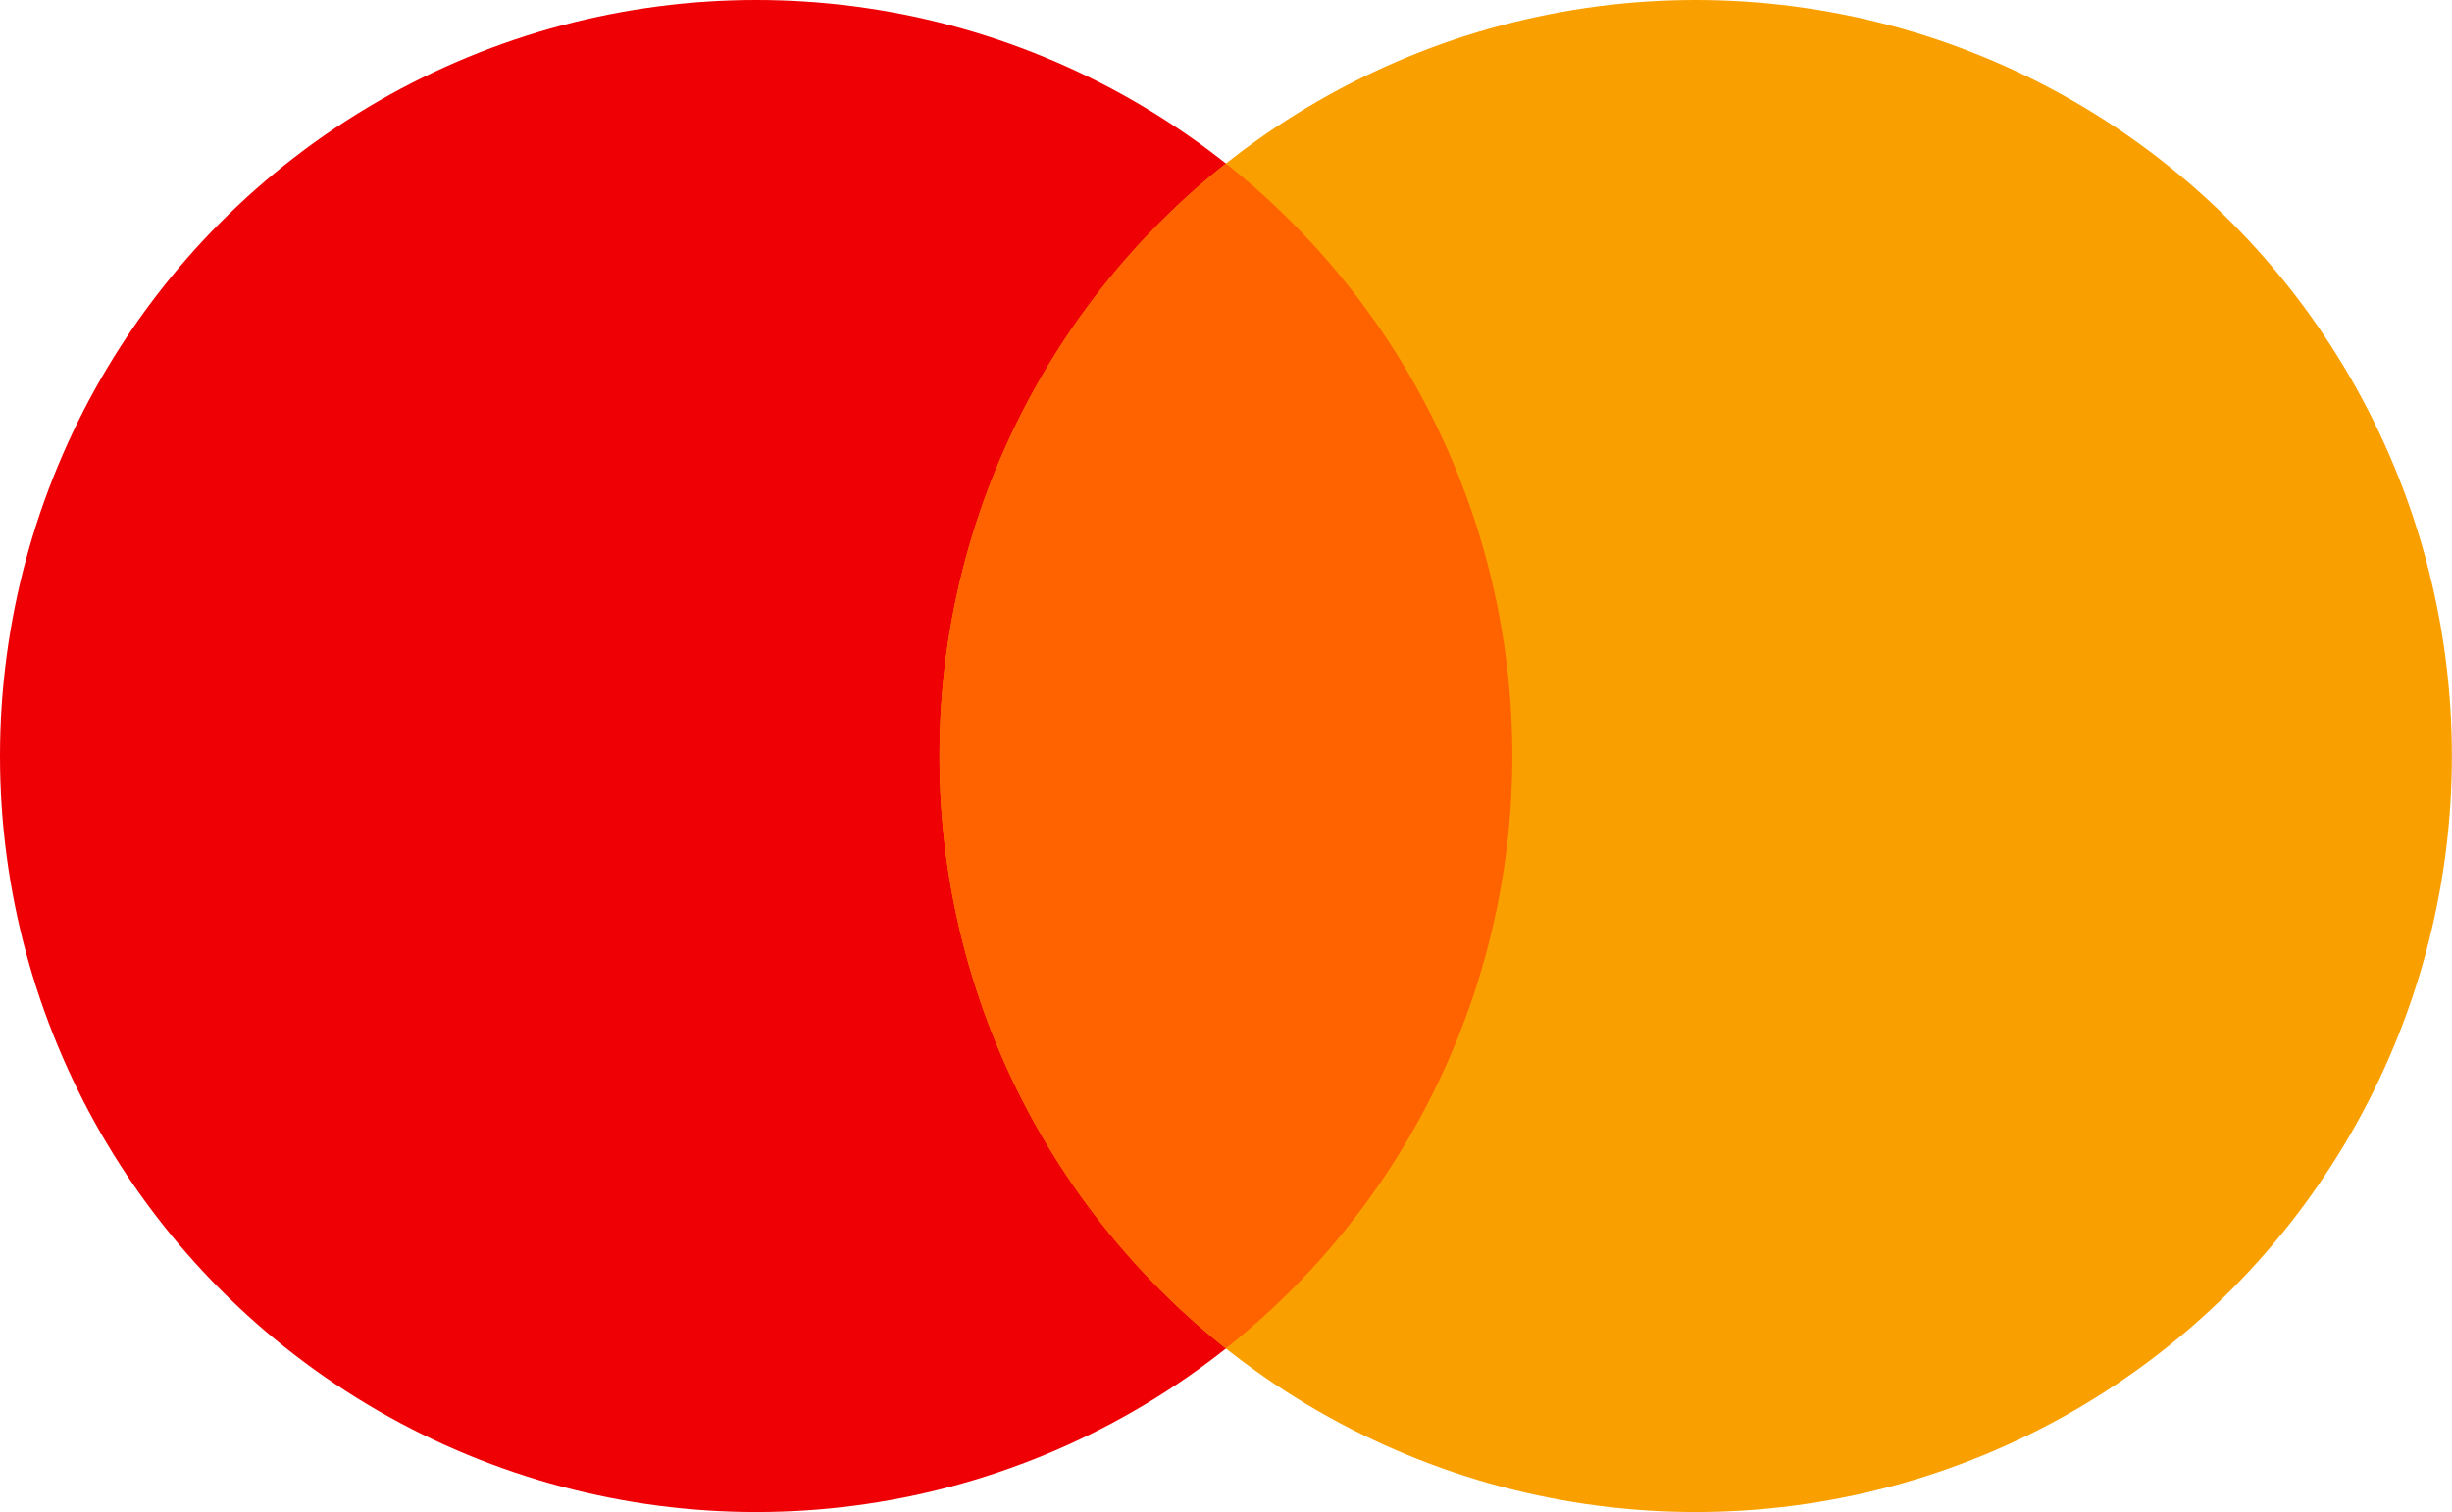 <svg xmlns="http://www.w3.org/2000/svg" width="45.939" height="28.337" viewBox="0 0 45.939 28.337"><defs><style>.a{fill:#ee0005;}.b{fill:#f9a000;}.c{fill:#ff6300;}</style></defs><g transform="translate(21801.939 14399.91)"><circle class="a" cx="14.168" cy="14.168" r="14.168" transform="translate(-21801.939 -14399.91)"/><circle class="b" cx="14.168" cy="14.168" r="14.168" transform="translate(-21784.338 -14399.91)"/><path class="c" d="M206.012,118.744a14.142,14.142,0,0,0,5.367,11.1,14.168,14.168,0,0,0,0-22.205A14.143,14.143,0,0,0,206.012,118.744Z" transform="translate(-21990.35 -14504.485)"/></g></svg>
